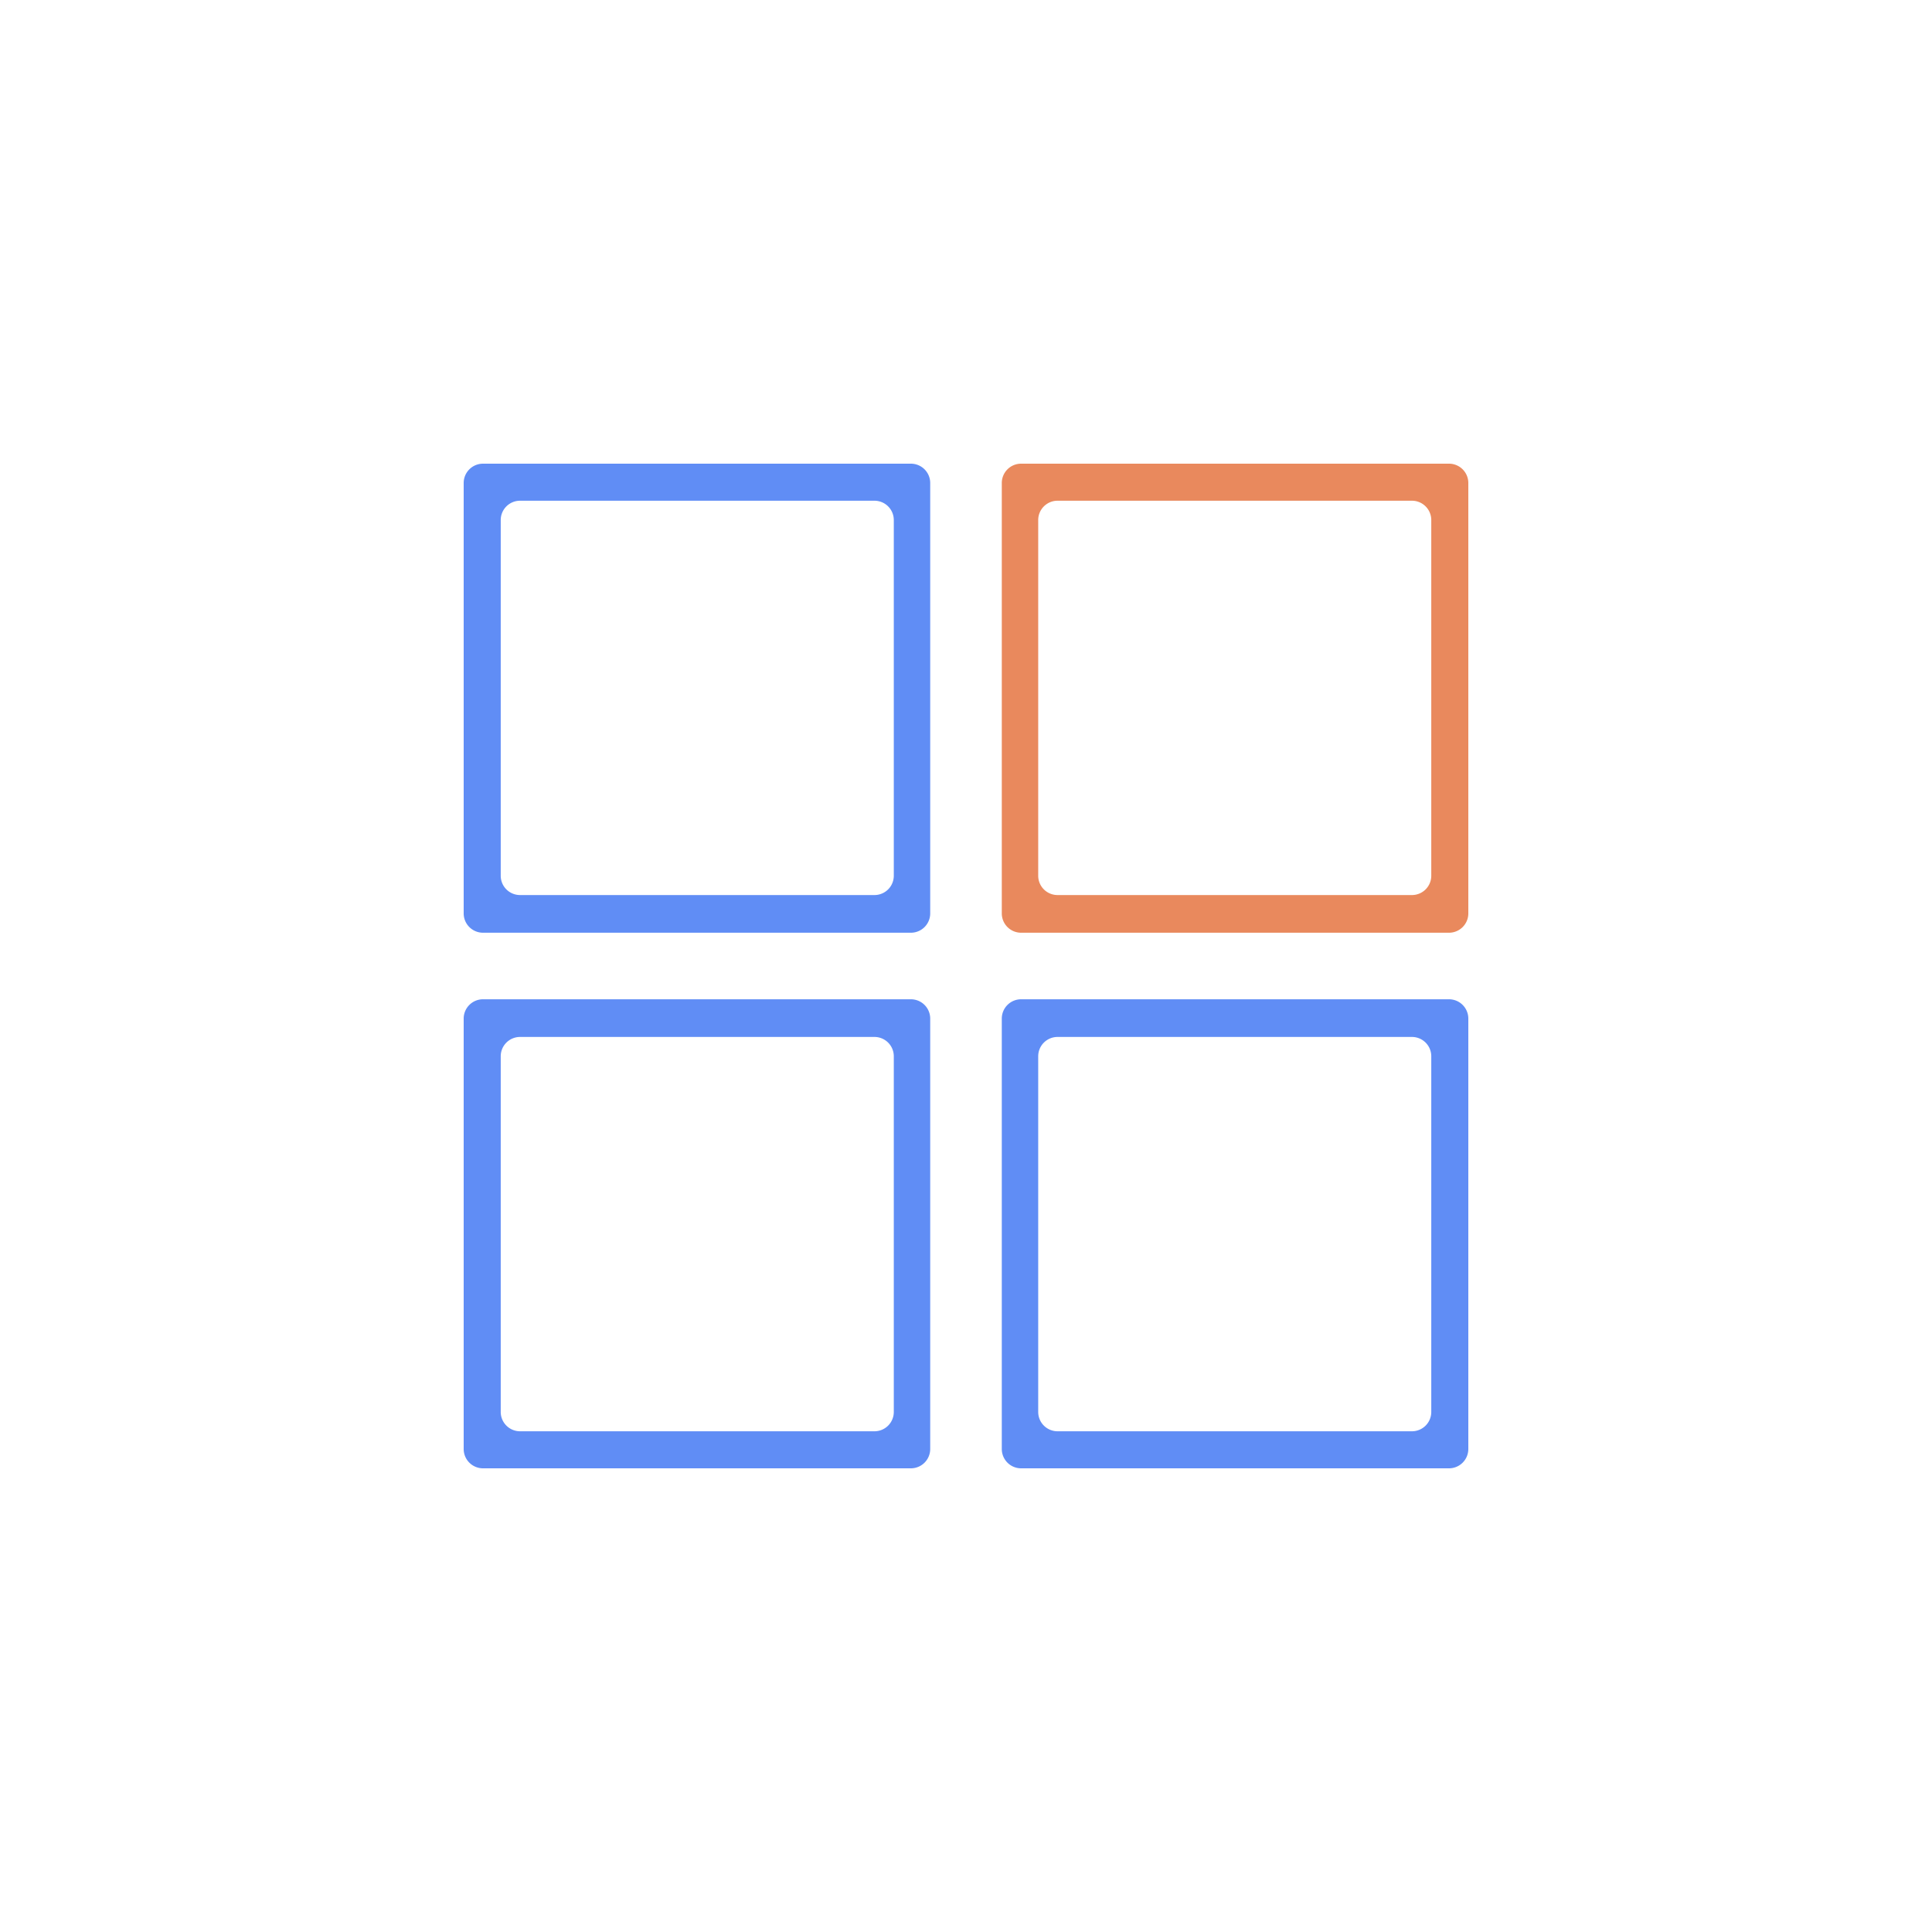 <?xml version="1.0" standalone="no"?><!DOCTYPE svg PUBLIC "-//W3C//DTD SVG 1.1//EN" "http://www.w3.org/Graphics/SVG/1.1/DTD/svg11.dtd"><svg t="1682599359349" class="icon" viewBox="0 0 1024 1024" version="1.1" xmlns="http://www.w3.org/2000/svg" p-id="30418" xmlns:xlink="http://www.w3.org/1999/xlink" width="400" height="400"><path d="M482.79 529.638H256a10.24 10.24 0 0 0-10.24 10.24V768a10.24 10.24 0 0 0 10.24 10.24h226.79a10.24 10.24 0 0 0 10.24-10.24v-228.122a10.24 10.24 0 0 0-10.24-10.24z m-9.062 218.726a10.24 10.24 0 0 1-10.24 10.24h-187.853a10.24 10.24 0 0 1-10.24-10.24v-188.518a10.24 10.24 0 0 1 10.24-10.24h187.853a10.24 10.24 0 0 1 10.24 10.24v188.518zM768 529.638h-226.79a10.24 10.24 0 0 0-10.24 10.24V768a10.24 10.24 0 0 0 10.24 10.24H768a10.24 10.24 0 0 0 10.24-10.24v-228.122a10.24 10.24 0 0 0-10.24-10.24z m-9.395 218.726a10.24 10.24 0 0 1-10.24 10.24h-187.853a10.24 10.24 0 0 1-10.24-10.24v-188.518a10.24 10.24 0 0 1 10.24-10.24h187.853a10.24 10.24 0 0 1 10.24 10.24v188.518zM482.79 245.76H256a10.24 10.24 0 0 0-10.24 10.24v228.122a10.24 10.24 0 0 0 10.24 10.24h226.79a10.24 10.24 0 0 0 10.24-10.24V256a10.24 10.24 0 0 0-10.24-10.24z m-9.062 218.394a10.24 10.24 0 0 1-10.24 10.24h-187.853a10.24 10.24 0 0 1-10.24-10.24v-188.518a10.24 10.24 0 0 1 10.24-10.24h187.853a10.24 10.24 0 0 1 10.24 10.24v188.518z" fill="#608DF5" p-id="30419"></path><path d="M768 245.76h-226.79a10.24 10.24 0 0 0-10.24 10.24v228.122a10.24 10.24 0 0 0 10.24 10.24H768a10.24 10.24 0 0 0 10.24-10.24V256a10.24 10.24 0 0 0-10.24-10.24z m-9.395 218.394a10.24 10.24 0 0 1-10.24 10.24h-187.853a10.24 10.24 0 0 1-10.24-10.24v-188.518a10.24 10.24 0 0 1 10.24-10.24h187.853a10.24 10.24 0 0 1 10.24 10.24v188.518z" fill="#E9895D" p-id="30420"></path></svg>